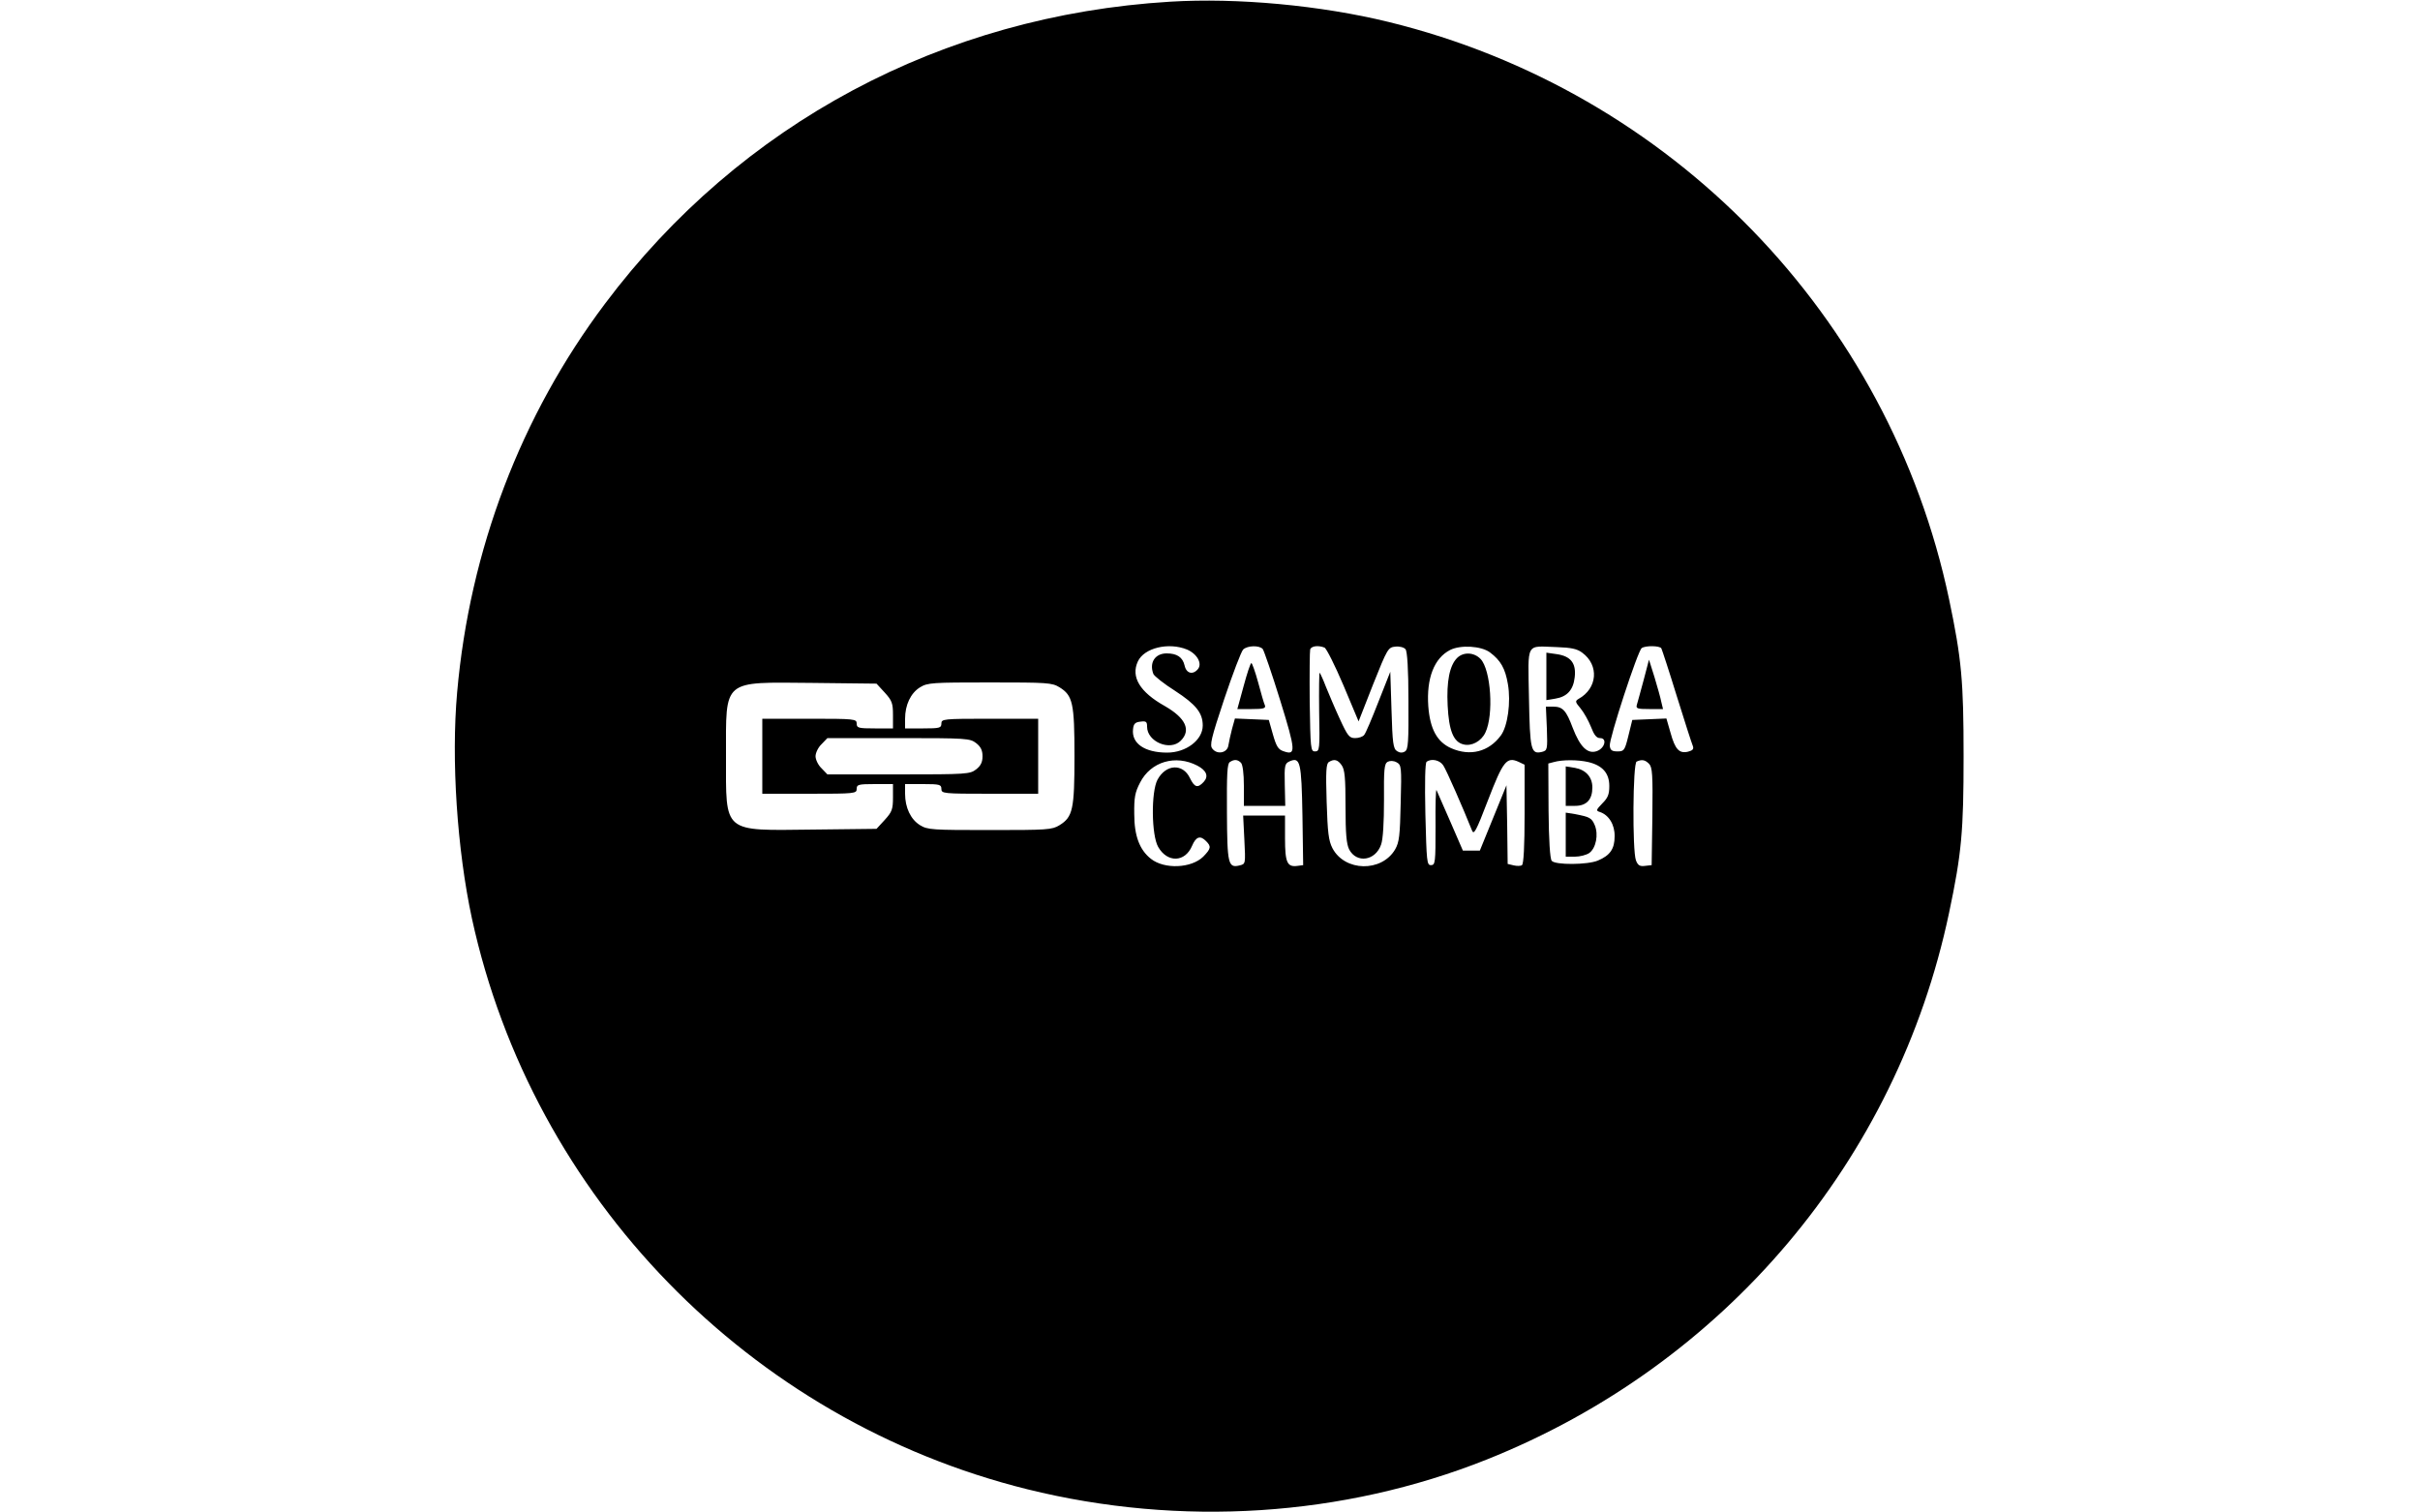 <?xml version="1.0" standalone="no"?>
<!DOCTYPE svg PUBLIC "-//W3C//DTD SVG 20010904//EN"
 "http://www.w3.org/TR/2001/REC-SVG-20010904/DTD/svg10.dtd">
<svg version="1.0" xmlns="http://www.w3.org/2000/svg"
 width="1000pt" height="625pt" viewBox="0 0 1000 625"
 preserveAspectRatio="xMidYMid meet">

<g transform="translate(0,625) scale(0.1,-0.1)"
fill="#000000" stroke="none">
<path d="M4835 6243 c-941 -57 -1776 -503 -2335 -1248 -348 -463 -559 -1017
-611 -1606 -25 -280 0 -650 61 -934 251 -1153 1147 -2074 2295 -2359 634 -157
1304 -114 1899 123 982 392 1694 1235 1910 2259 52 246 60 338 60 647 0 310
-8 401 -60 649 -247 1170 -1148 2099 -2315 2385 -281 69 -627 101 -904 84z
m70 -2677 c42 -18 64 -58 45 -81 -21 -25 -48 -18 -55 15 -8 34 -31 50 -74 50
-48 0 -73 -38 -55 -85 4 -9 44 -41 90 -70 86 -56 114 -91 114 -143 0 -60 -69
-112 -147 -112 -93 0 -148 38 -141 97 2 22 9 29 31 31 23 3 27 0 27 -21 0 -62
95 -102 139 -58 44 44 20 94 -65 143 -104 58 -142 121 -112 185 26 56 127 80
203 49z m313 2 c5 -7 38 -102 72 -212 65 -210 66 -229 13 -210 -21 7 -29 20
-43 69 l-17 60 -70 3 -70 3 -12 -43 c-6 -24 -13 -54 -15 -68 -4 -31 -46 -40
-66 -14 -12 14 -6 41 49 206 35 104 70 196 78 204 18 17 67 18 81 2z m255 6
c8 -3 43 -73 78 -155 l63 -150 60 153 c59 148 62 153 92 156 17 2 36 -3 42
-11 7 -8 12 -81 12 -213 1 -171 -1 -200 -14 -209 -11 -7 -22 -6 -33 1 -16 10
-19 33 -23 170 l-5 158 -49 -124 c-27 -69 -53 -131 -59 -137 -5 -7 -22 -13
-37 -13 -24 0 -31 8 -64 80 -20 43 -45 103 -57 132 -11 29 -23 55 -26 58 -2 3
-3 -69 -2 -160 3 -157 2 -165 -17 -165 -18 0 -19 10 -22 205 -1 112 0 210 2
217 6 14 34 17 59 7z m684 -20 c44 -33 63 -66 74 -131 13 -75 -1 -174 -29
-212 -50 -68 -127 -87 -205 -53 -59 26 -88 80 -95 174 -8 115 24 198 90 232
43 22 129 17 165 -10z m381 -1 c71 -52 63 -148 -15 -191 -15 -9 -14 -13 8 -39
14 -17 33 -51 43 -76 13 -34 23 -47 38 -47 30 0 20 -42 -14 -54 -38 -13 -69
18 -99 96 -27 72 -41 88 -81 88 l-30 0 4 -90 c3 -88 2 -91 -20 -97 -46 -11
-50 7 -54 224 -4 234 -15 213 115 209 59 -2 84 -7 105 -23z m327 18 c3 -6 32
-94 64 -198 32 -103 62 -196 66 -205 5 -13 0 -19 -19 -24 -37 -9 -54 9 -73 78
l-17 59 -70 -3 -71 -3 -16 -65 c-15 -61 -18 -65 -45 -65 -23 0 -30 5 -32 23
-4 27 116 394 132 404 16 11 74 10 81 -1z m-3209 -183 c30 -33 34 -44 34 -93
l0 -55 -75 0 c-68 0 -75 2 -75 20 0 19 -7 20 -195 20 l-195 0 0 -155 0 -155
195 0 c188 0 195 1 195 20 0 18 7 20 75 20 l75 0 0 -55 c0 -49 -4 -60 -34 -93
l-34 -37 -261 -3 c-378 -4 -361 -19 -361 303 0 322 -18 306 358 303 l264 -3
34 -37z m722 22 c55 -34 62 -65 62 -285 0 -220 -7 -251 -62 -285 -31 -19 -50
-20 -288 -20 -238 0 -257 1 -288 20 -39 24 -62 73 -62 130 l0 40 75 0 c68 0
75 -2 75 -20 0 -19 7 -20 200 -20 l200 0 0 155 0 155 -200 0 c-193 0 -200 -1
-200 -20 0 -18 -7 -20 -75 -20 l-75 0 0 40 c0 57 23 106 62 130 31 19 50 20
288 20 238 0 257 -1 288 -20z m-344 -231 c19 -15 26 -30 26 -54 0 -24 -7 -39
-26 -54 -26 -20 -38 -21 -321 -21 l-294 0 -24 25 c-14 13 -25 36 -25 50 0 14
11 37 25 50 l24 25 294 0 c283 0 295 -1 321 -21z m914 -93 c38 -20 47 -44 26
-67 -25 -27 -38 -23 -57 16 -29 61 -99 58 -134 -7 -27 -51 -25 -230 3 -278 38
-66 111 -64 140 5 16 38 34 44 58 19 22 -22 20 -31 -12 -64 -49 -48 -160 -53
-216 -9 -47 37 -69 95 -69 185 -1 68 3 90 24 130 44 87 147 117 237 70z m180
12 c7 -7 12 -44 12 -95 l0 -83 86 0 85 0 -2 87 c-2 81 0 88 20 97 44 19 49 -2
53 -224 l3 -205 -23 -3 c-43 -6 -52 13 -52 114 l0 94 -86 0 -87 0 5 -100 c5
-100 5 -100 -19 -106 -48 -12 -52 4 -53 220 -1 156 1 201 12 207 18 12 32 11
46 -3z m416 -10 c13 -18 16 -53 16 -171 0 -113 4 -155 15 -177 31 -59 109 -47
132 20 8 22 12 91 12 184 -1 126 1 150 15 158 10 5 24 5 37 -2 20 -11 21 -18
17 -168 -3 -136 -6 -162 -23 -192 -56 -95 -208 -92 -259 5 -16 31 -20 64 -24
192 -4 125 -2 157 9 164 22 14 37 10 53 -13z m420 -1 c13 -19 82 -177 118
-267 8 -22 16 -9 67 124 62 161 77 180 126 158 l25 -12 0 -204 c0 -133 -4
-207 -11 -211 -5 -4 -21 -4 -34 -1 l-25 6 -2 163 -3 162 -55 -135 -55 -135
-35 0 -35 0 -52 120 c-29 66 -55 125 -57 130 -3 6 -5 -62 -4 -150 0 -149 -1
-160 -19 -160 -17 0 -18 14 -23 210 -3 134 -1 213 5 217 20 15 55 7 69 -15z
m599 14 c59 -14 87 -46 87 -99 0 -35 -6 -49 -29 -72 -25 -26 -27 -30 -11 -35
38 -12 63 -53 62 -101 0 -52 -19 -79 -69 -100 -42 -18 -177 -19 -191 -1 -7 8
-12 87 -13 207 l-1 195 23 6 c35 10 99 10 142 0z m251 -7 c14 -14 16 -44 14
-217 l-3 -202 -27 -3 c-22 -3 -30 2 -38 23 -15 40 -13 402 3 408 22 10 35 7
51 -9z"/>
<path d="M5139 3415 l-26 -95 60 0 c48 0 58 3 54 15 -4 8 -16 50 -28 95 -12
44 -25 80 -28 80 -4 0 -18 -43 -32 -95z"/>
<path d="M6021 3531 c-31 -31 -44 -97 -39 -196 5 -104 24 -151 65 -161 34 -9
74 13 91 49 35 73 23 259 -20 304 -27 28 -71 30 -97 4z"/>
<path d="M6390 3455 l0 -98 37 6 c49 8 74 36 80 88 7 59 -17 88 -75 96 l-42 6
0 -98z"/>
<path d="M6792 3440 c-13 -47 -25 -93 -28 -102 -5 -16 2 -18 51 -18 l57 0 -7
29 c-3 16 -16 62 -28 102 l-23 73 -22 -84z"/>
<path d="M6470 3001 l0 -81 39 0 c47 0 71 26 71 76 0 43 -27 73 -72 81 l-38 6
0 -82z"/>
<path d="M6470 2801 l0 -91 38 0 c21 0 47 7 59 15 28 20 39 76 23 115 -13 30
-20 34 -82 46 l-38 6 0 -91z"/>
</g>
</svg>
